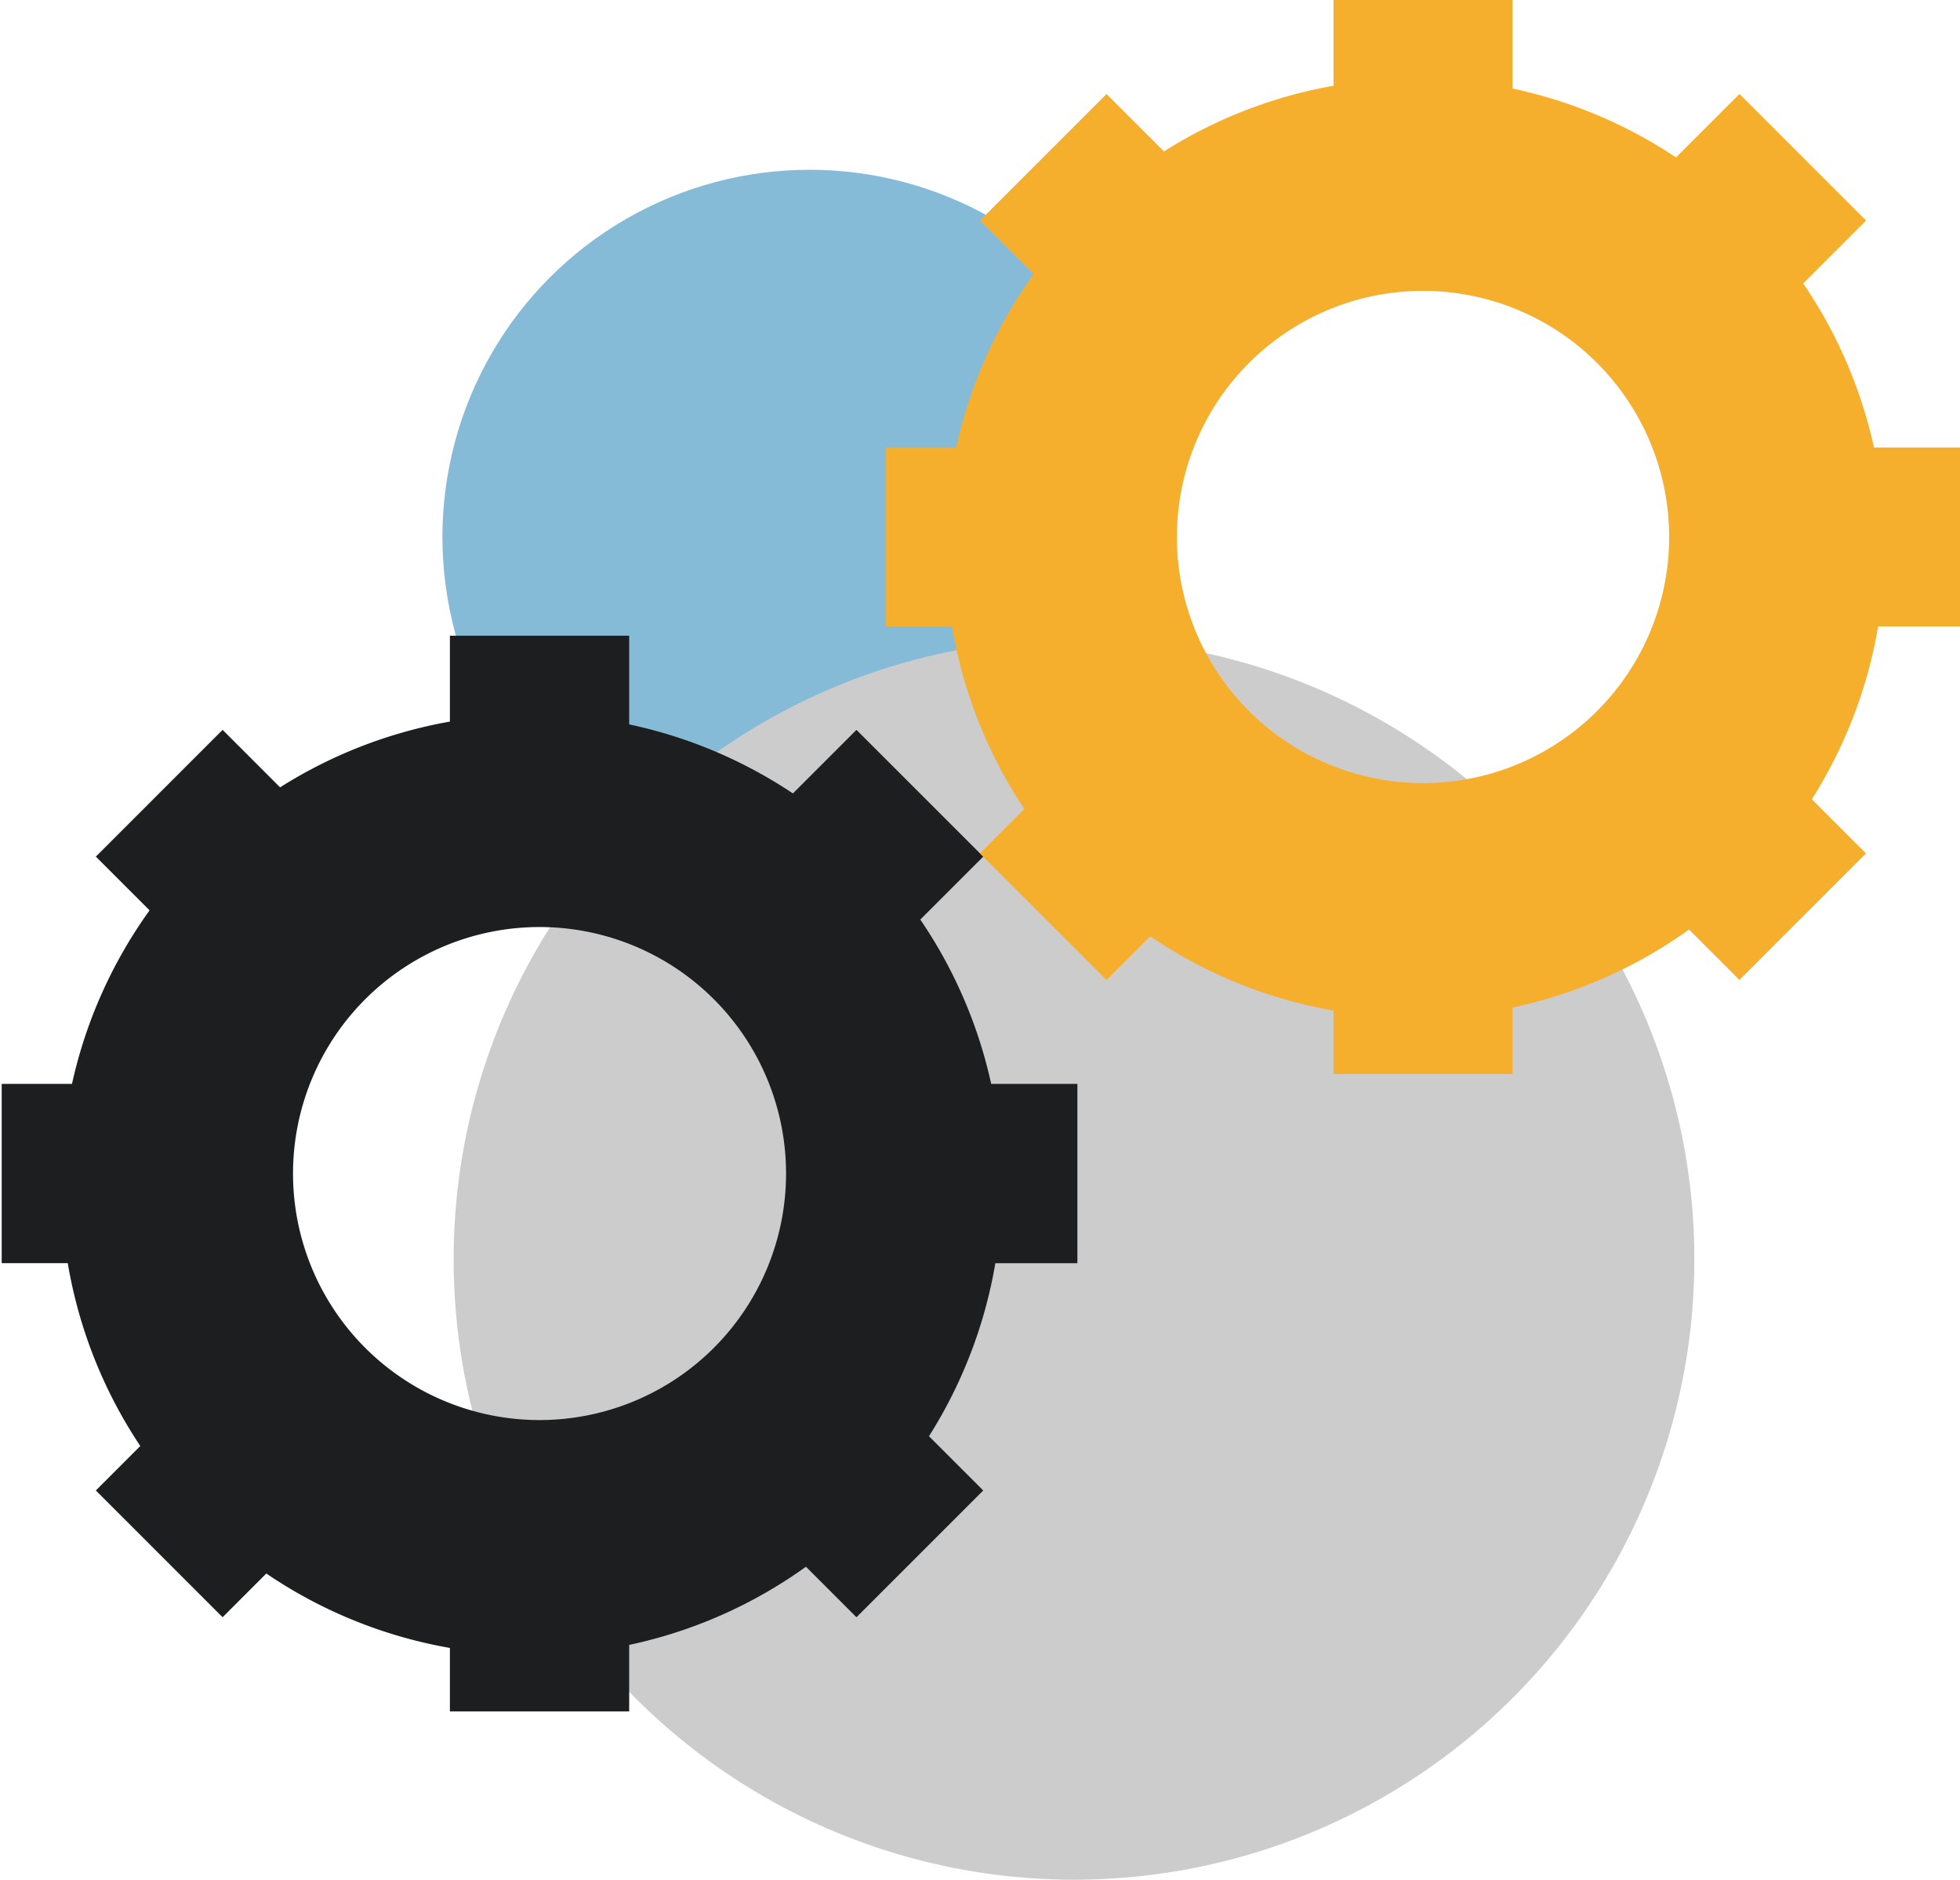 <?xml version="1.0" encoding="UTF-8" standalone="no"?>
<!-- Created with Inkscape (http://www.inkscape.org/) -->

<svg
   sodipodi:docname="automation.svg"
   id="svg38420"
   version="1.1"
   viewBox="0 0 115.884 111.138"
   height="111.138mm"
   width="115.884mm"
   inkscape:version="1.1 (c68e22c387, 2021-05-23)"
   xmlns:inkscape="http://www.inkscape.org/namespaces/inkscape"
   xmlns:sodipodi="http://sodipodi.sourceforge.net/DTD/sodipodi-0.dtd"
   xmlns="http://www.w3.org/2000/svg"
   xmlns:svg="http://www.w3.org/2000/svg">
  <sodipodi:namedview
     id="namedview38422"
     pagecolor="#ffffff"
     bordercolor="#666666"
     borderopacity="1.0"
     inkscape:pageshadow="2"
     inkscape:pageopacity="0.0"
     inkscape:pagecheckerboard="0"
     inkscape:document-units="mm"
     showgrid="true"
     inkscape:zoom="1.4823793"
     inkscape:cx="217.55565"
     inkscape:cy="276.91967"
     inkscape:window-width="1920"
     inkscape:window-height="1017"
     inkscape:window-x="-8"
     inkscape:window-y="-8"
     inkscape:window-maximized="1"
     inkscape:current-layer="layer1"
     inkscape:snap-smooth-nodes="true"
     inkscape:snap-intersection-paths="true"
     inkscape:object-paths="true"
     inkscape:snap-grids="false"
     inkscape:snap-midpoints="true"
     inkscape:snap-object-midpoints="true"
     fit-margin-top="0"
     fit-margin-left="0"
     fit-margin-right="0"
     fit-margin-bottom="0">
    <inkscape:grid
       type="xygrid"
       id="grid40362"
       originx="-63.5"
       originy="-69.794" />
  </sodipodi:namedview>
  <defs
     id="defs38417" />
  <g
     inkscape:label="Layer 1"
     inkscape:groupmode="layer"
     id="layer1"
     transform="translate(-63.5,-69.794)">
    <circle
       style="fill:#86bbd8;fill-opacity:1;stroke-width:0.157;stroke-linecap:round;stroke-linejoin:round;stop-color:#000000"
       id="path41192"
       cx="111.37"
       cy="101.544"
       r="21.712" />
    <circle
       style="fill:#cccccc;fill-opacity:1;stroke-width:0.265;stroke-linecap:round;stroke-linejoin:round;stop-color:#000000"
       id="path41192-7"
       cx="127"
       cy="144.253"
       r="36.679" />
    <path
       id="path40546"
       style="fill:#1d1e20;fill-opacity:1;stroke-width:1.002;stroke-linecap:round;stroke-linejoin:round;stop-color:#000000"
       d="m 340,405.209 v 19.162 a 105,105 0 0 0 -37.885,14.67 l -12.826,-12.826 -28.283,28.283 11.988,11.988 a 105,105 0 0 0 -17.309,38.723 H 240 v 40 h 14.74 a 105,105 0 0 0 16.184,40.793 l -9.918,9.918 28.283,28.283 9.754,-9.754 A 105,105 0 0 0 340,631.053 v 14.156 h 40 v -14.832 a 105,105 0 0 0 39.441,-17.443 l 11.27,11.27 28.283,-28.283 -12.107,-12.107 a 105,105 0 0 0 14.809,-38.604 H 480 v -40 h -19.23 a 105,105 0 0 0 -15.818,-36.668 l 14.043,-14.043 -28.283,-28.283 -14.182,14.182 A 105,105 0 0 0 380,425 v -19.791 z m 20,65 a 55,55 0 0 1 55,55 55,55 0 0 1 -55,55 55,55 0 0 1 -55,-55 55,55 0 0 1 55,-55 z"
       transform="scale(0.265)" />
    <path
       id="path40546-9"
       style="fill:#f6ae2d;fill-opacity:1;stroke-width:0.265;stroke-linecap:round;stroke-linejoin:round;stop-color:#000000"
       d="m 142.343,69.794 v 5.07 a 27.781,27.781 0 0 0 -10.024,3.881 l -3.394,-3.394 -7.483,7.483 3.172,3.172 a 27.781,27.781 0 0 0 -4.58,10.245 h -4.15 v 10.583 h 3.9 a 27.781,27.781 0 0 0 4.282,10.793 l -2.624,2.624 7.483,7.483 2.581,-2.581 a 27.781,27.781 0 0 0 10.837,4.393 v 3.745 h 10.583 v -3.924 a 27.781,27.781 0 0 0 10.436,-4.615 l 2.982,2.982 7.483,-7.483 -3.203,-3.203 a 27.781,27.781 0 0 0 3.918,-10.214 h 4.843 V 96.252 h -5.088 a 27.781,27.781 0 0 0 -4.185,-9.702 l 3.716,-3.716 -7.483,-7.483 -3.752,3.752 a 27.781,27.781 0 0 0 -9.665,-4.074 v -5.236 z m 5.292,17.198 a 14.552,14.552 0 0 1 14.552,14.552 14.552,14.552 0 0 1 -14.552,14.552 14.552,14.552 0 0 1 -14.552,-14.552 14.552,14.552 0 0 1 14.552,-14.552 z" />
  </g>
</svg>
